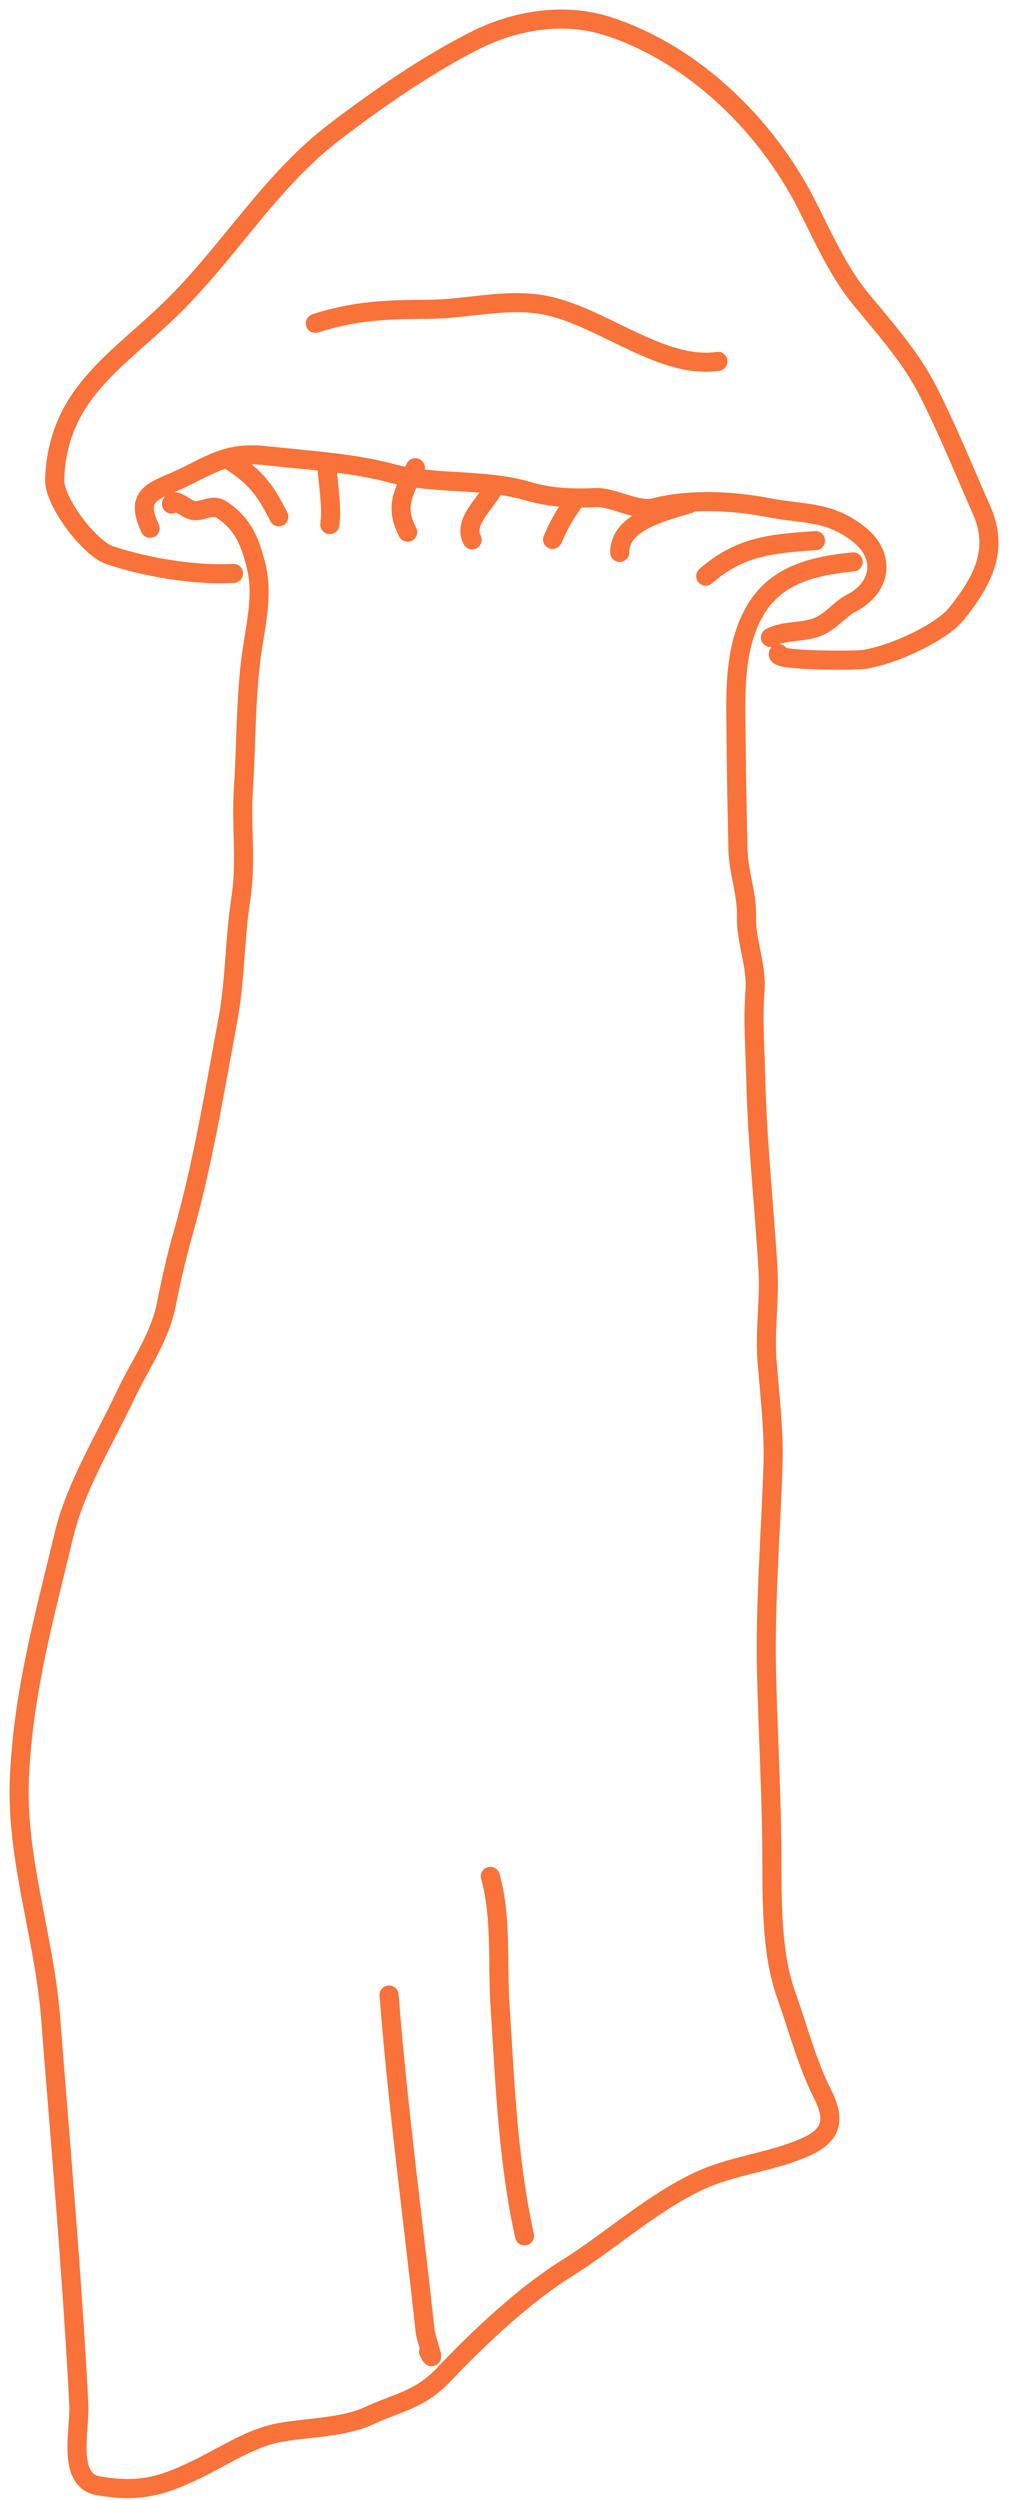 <svg width="53" height="131" viewBox="0 0 53 131" fill="none" xmlns="http://www.w3.org/2000/svg">
<path d="M12.243 30.046C10.212 30.159 7.71 29.733 5.769 29.098C4.694 28.746 2.819 26.28 2.864 25.106C3.042 20.395 6.473 18.76 9.46 15.67C12.325 12.705 14.349 9.33 17.606 6.858C19.866 5.143 22.347 3.416 24.884 2.13C27.029 1.043 29.591 0.628 31.912 1.387C36.388 2.852 40.192 6.592 42.293 10.736C43.163 12.452 43.932 14.214 45.126 15.666C46.356 17.163 47.749 18.716 48.645 20.482C49.692 22.548 50.547 24.667 51.461 26.732C52.388 28.827 51.496 30.468 50.14 32.162C49.285 33.231 46.386 34.505 45.036 34.574C44.256 34.613 40.536 34.621 40.815 34.245M7.87 27.679C6.952 25.75 8.255 25.721 9.839 24.918C11.428 24.113 12.209 23.685 13.975 23.879C16.071 24.11 18.467 24.244 20.511 24.796C22.802 25.414 25.387 25.055 27.689 25.74C28.823 26.078 30.038 26.132 31.206 26.072C32.151 26.024 33.386 26.834 34.295 26.602C36.164 26.123 38.408 26.234 40.288 26.599C42.14 26.959 43.491 26.748 45.07 28.034C46.429 29.14 46.224 30.798 44.598 31.622C44.022 31.914 43.635 32.512 42.917 32.827C42.118 33.178 41.215 32.985 40.389 33.404M44.726 29.442C41.868 29.721 39.856 30.474 38.982 33.412C38.465 35.15 38.581 37.114 38.591 38.899C38.602 40.767 38.648 42.624 38.685 44.492C38.709 45.683 39.163 46.829 39.134 48.006C39.101 49.365 39.687 50.57 39.578 51.972C39.463 53.457 39.585 55.046 39.62 56.535C39.696 59.848 40.065 63.215 40.261 66.532C40.356 68.124 40.085 69.691 40.21 71.298C40.351 73.113 40.581 74.965 40.522 76.781C40.406 80.365 40.101 84.045 40.184 87.627C40.258 90.796 40.447 94.009 40.464 97.181C40.477 99.517 40.418 102.313 41.216 104.536C41.837 106.265 42.291 108.084 43.128 109.737C43.782 111.027 43.628 111.853 42.316 112.46C40.513 113.294 38.422 113.439 36.622 114.289C34.113 115.475 31.967 117.459 29.624 118.914C27.487 120.243 25.019 122.568 23.295 124.395C22.021 125.747 20.893 125.864 19.315 126.59C17.979 127.204 16.12 127.193 14.664 127.46C13.249 127.719 11.965 128.554 10.689 129.201C8.598 130.261 7.354 130.636 5.147 130.247C3.488 129.955 4.197 127.293 4.131 126.003C3.788 119.286 3.175 112.451 2.651 105.698C2.325 101.512 0.822 97.356 1.018 93.128C1.227 88.609 2.32 84.744 3.36 80.403C3.962 77.894 5.479 75.442 6.578 73.111C7.32 71.537 8.375 70.091 8.715 68.365C8.956 67.146 9.245 65.865 9.585 64.672C10.634 60.994 11.238 57.224 11.944 53.447C12.336 51.353 12.294 49.23 12.62 47.131C12.931 45.124 12.632 43.313 12.759 41.341C12.903 39.115 12.879 36.82 13.144 34.604C13.337 32.981 13.839 31.262 13.421 29.625C13.091 28.336 12.726 27.432 11.599 26.69C11.104 26.364 10.531 26.887 10.053 26.73C9.668 26.604 9.108 26.042 8.988 26.408M12.069 24.14C13.441 25.024 13.919 25.703 14.617 27.079M17.133 24.393C17.206 25.416 17.412 26.474 17.291 27.486M21.775 24.508C21.103 25.903 20.698 26.556 21.372 27.885M25.86 25.61C25.432 26.418 24.271 27.345 24.749 28.288M30.082 26.289C29.599 26.965 29.277 27.548 28.968 28.264M36.13 26.396C34.94 26.778 32.479 27.28 32.488 28.948M42.751 28.328C40.34 28.493 38.777 28.644 36.995 30.188M16.53 16.943C18.642 16.26 20.339 16.218 22.503 16.206C24.455 16.195 26.383 15.642 28.369 15.955C31.379 16.429 34.617 19.383 37.636 18.934M27.497 117.153C26.62 113.179 26.471 109.086 26.21 105.034C26.067 102.814 26.304 100.47 25.704 98.318M20.395 104.535C20.859 110.462 21.653 116.302 22.291 122.182C22.329 122.541 22.906 124.092 22.468 123.228" stroke="#F87239" stroke-linecap="round"/>
</svg>

